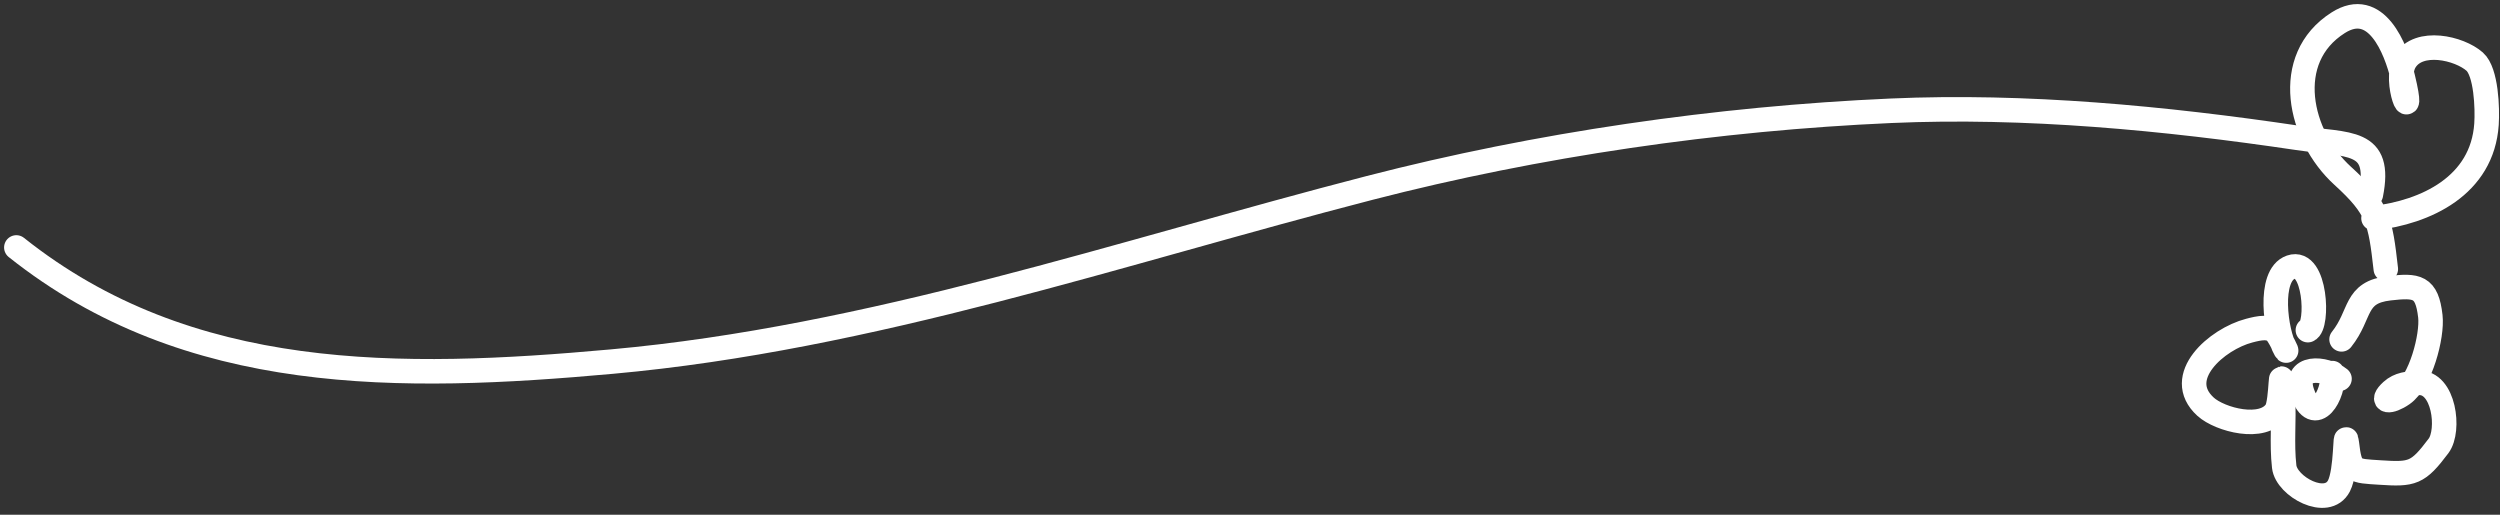 <svg width="306" height="63" viewBox="0 0 306 63" fill="none" xmlns="http://www.w3.org/2000/svg">
<rect x="0" y="0" width="306" height="63" fill="#333333" stroke="none"/>
<path d="M290.195 23.812C291.556 16.98 287.484 17.806 281.235 16.877C264.974 14.462 247.913 12.829 231.463 13.558C210.207 14.499 188.21 17.691 167.671 22.994C136.899 30.939 106.689 41.386 74.872 44.262C49.084 46.593 23.094 47.078 2 30.288" stroke="white" stroke-width="3" stroke-linecap="round"/>
<path d="M290.516 26.711C296.929 25.982 303.844 22.736 304.348 15.194C304.477 13.263 304.318 8.798 302.902 7.544C301.018 5.876 296.06 4.725 294.371 7.492C292.837 10.005 295.738 16.208 294.108 9.476C293.239 5.886 290.834 -0.158 286.199 2.782C279.25 7.19 281.42 16.667 286.728 21.503C291.1 25.486 291.347 26.99 292.023 32.933" stroke="white" stroke-width="3" stroke-linecap="round"/>
<path d="M285.477 45.665C285.778 48.317 283.282 52.381 281.8 48.081C280.61 44.628 284.596 44.963 286.356 46.364" stroke="white" stroke-width="3" stroke-linecap="round"/>
<path d="M282.483 40.411C283.81 39.914 283.46 31.647 280.408 32.699C277.538 33.688 278.561 40.776 279.731 42.766C280.151 43.481 279.16 41.433 278.713 40.839C277.934 39.803 276.485 40.162 275.297 40.472C271.359 41.499 265.975 46.15 269.961 49.781C271.736 51.397 277.047 52.775 278.629 50.261C279.334 49.14 279.104 43.029 279.434 48.749C279.589 51.432 279.261 54.26 279.586 57.123C279.862 59.553 284.841 62.289 286.291 59.469C287.247 57.609 287.015 52.17 287.252 54.254C287.655 57.797 288.061 57.618 291.3 57.835C295.282 58.101 295.946 57.951 298.477 54.577C299.902 52.678 299.163 46.684 296.003 46.866C294.771 46.938 293.654 47.022 292.741 47.859C291.257 49.219 292.514 49.323 294.072 48.24C296.286 46.703 297.748 41.119 297.474 38.708C297.053 35.008 295.815 34.9 292.467 35.28C288.092 35.777 289.069 38.448 286.607 41.54" stroke="white" stroke-width="3" stroke-linecap="round"/>
</svg>
